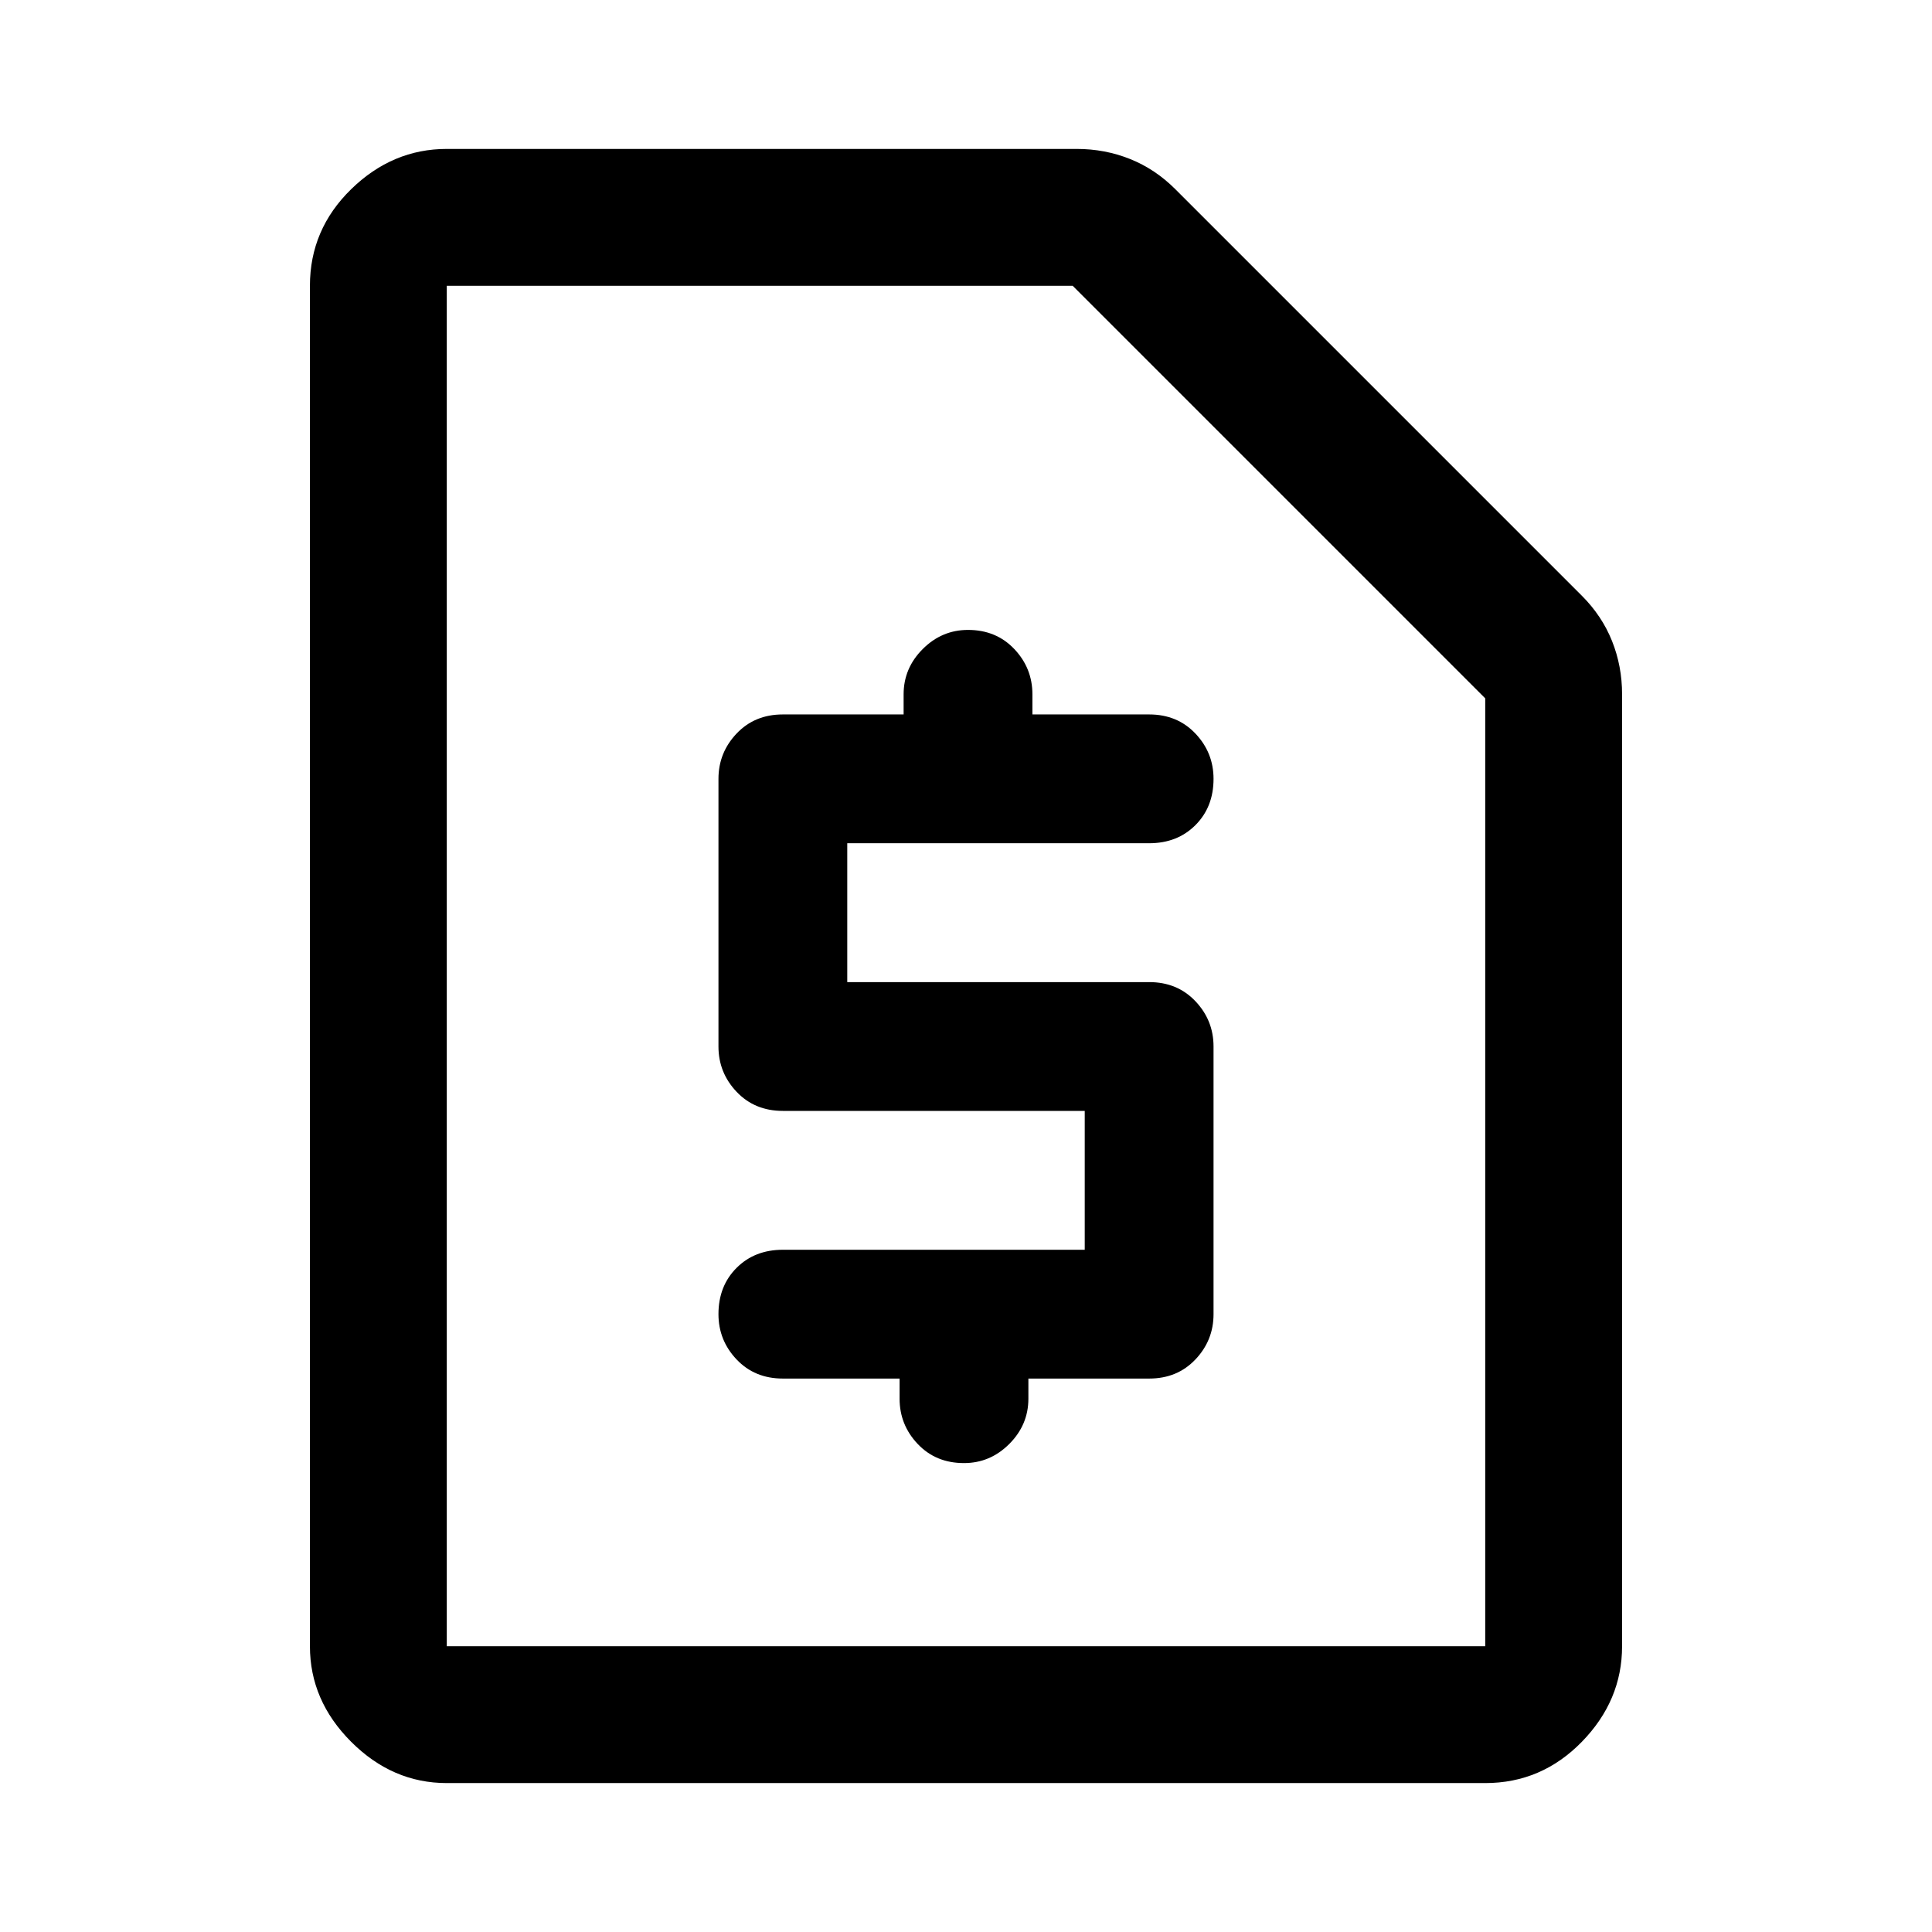 <svg xmlns="http://www.w3.org/2000/svg" height="48" width="48"><path d="M28.55 34.25q.7 0 1.15-.475.45-.475.45-1.125V26q0-.65-.45-1.125t-1.15-.475h-7.5v-3.45h7.5q.7 0 1.15-.45.45-.45.45-1.15 0-.65-.45-1.125t-1.15-.475h-2.9v-.5q0-.65-.45-1.125t-1.15-.475q-.65 0-1.125.475t-.475 1.125v.5h-3q-.7 0-1.15.475-.45.475-.45 1.125V26q0 .65.45 1.125t1.15.475h7.5v3.45h-7.5q-.7 0-1.15.45-.45.45-.45 1.15 0 .65.45 1.125t1.15.475h2.9v.5q0 .65.45 1.125t1.15.475q.65 0 1.125-.475t.475-1.125v-.5ZM11.1 44.3q-1.35 0-2.375-1.025T7.7 40.9V7.1q0-1.4 1.025-2.4t2.375-1h15.65q.7 0 1.325.25t1.125.75l10.1 10.1q.5.5.75 1.125t.25 1.325V40.9q0 1.35-1 2.375T36.9 44.3Zm25.8-3.4V17.35L26.65 7.1H11.1v33.8Zm-25.8 0V7.1v33.8Z"/></svg>